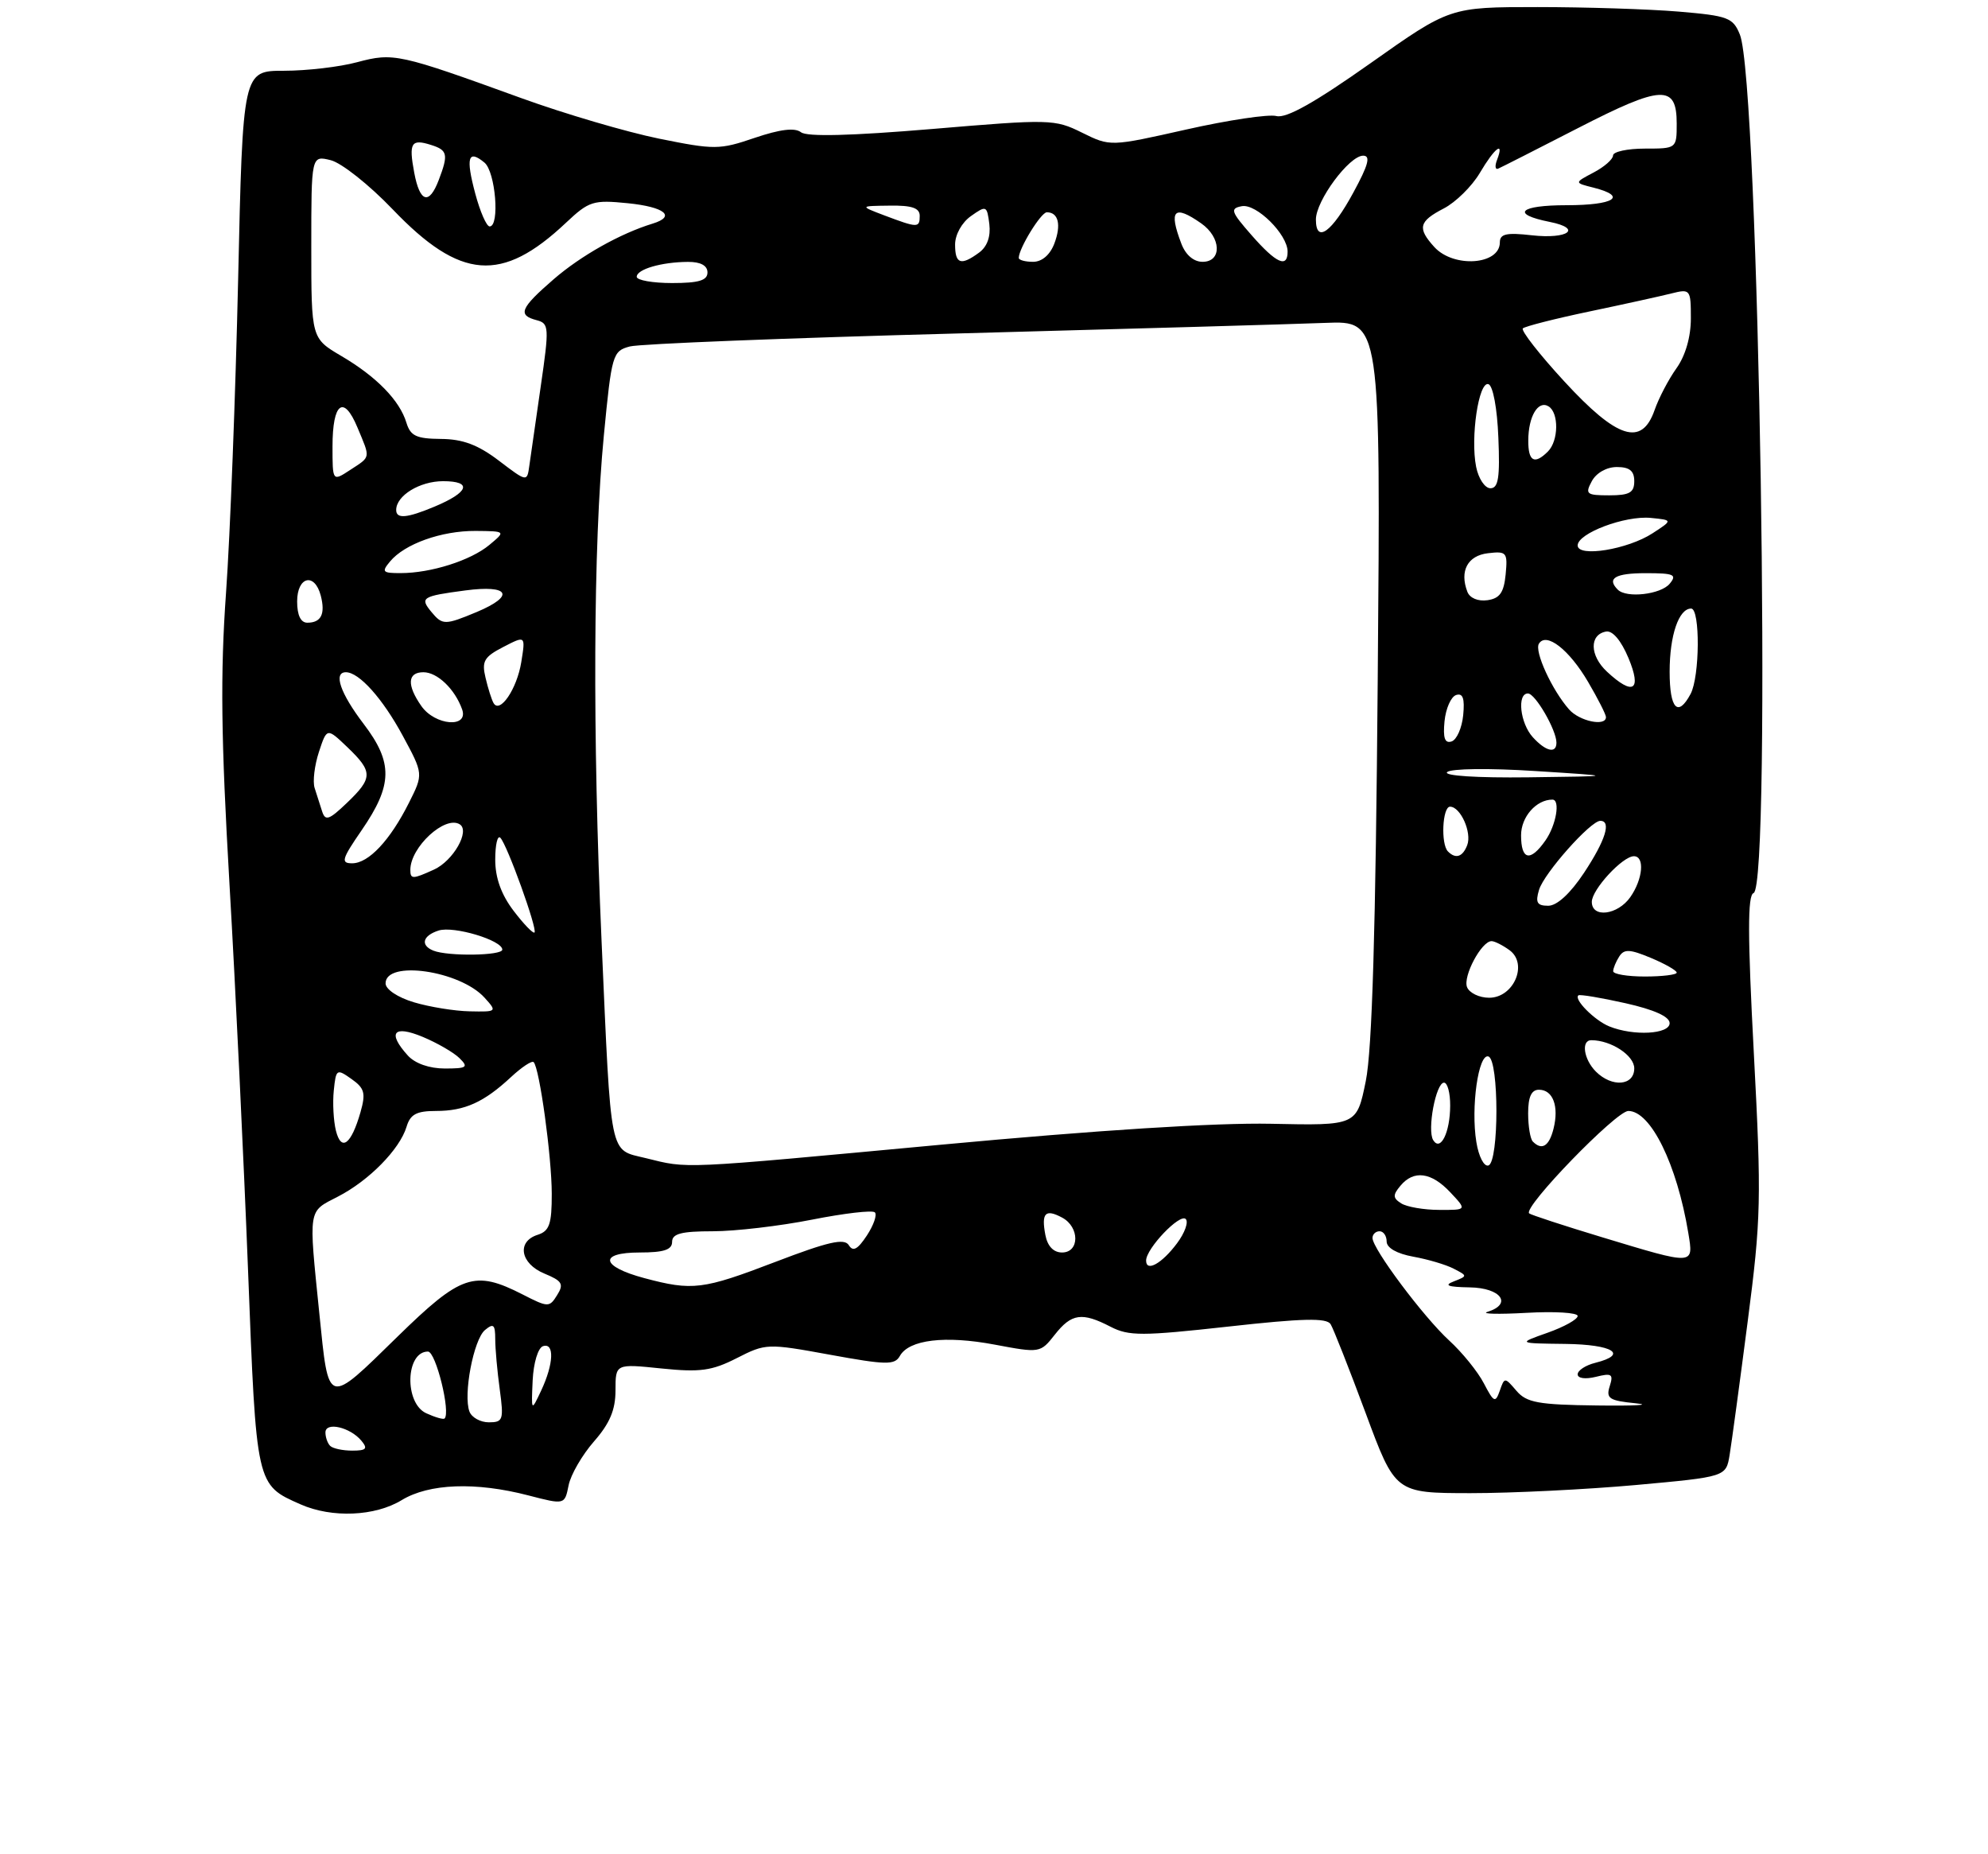 <?xml version="1.0" encoding="UTF-8" standalone="no"?>
<!DOCTYPE svg PUBLIC "-//W3C//DTD SVG 1.1//EN" "http://www.w3.org/Graphics/SVG/1.1/DTD/svg11.dtd" >
<svg xmlns="http://www.w3.org/2000/svg" xmlns:xlink="http://www.w3.org/1999/xlink" version="1.1" viewBox="0 0 281 262">
 <g >
 <path fill="currentColor"
d=" M 56.77 212.00 C 60.64 209.64 67.23 209.39 74.69 211.33 C 79.82 212.66 79.82 212.66 80.37 209.91 C 80.67 208.40 82.29 205.61 83.96 203.70 C 86.19 201.16 87.00 199.24 87.00 196.48 C 87.00 192.72 87.00 192.72 93.49 193.39 C 98.97 193.95 100.62 193.72 104.14 191.93 C 108.24 189.84 108.45 189.83 117.33 191.45 C 125.26 192.90 126.46 192.92 127.19 191.63 C 128.48 189.31 133.60 188.70 140.60 190.02 C 146.98 191.22 147.05 191.21 149.09 188.62 C 151.45 185.61 152.94 185.40 156.99 187.50 C 159.56 188.82 161.42 188.82 173.62 187.47 C 184.12 186.30 187.52 186.22 188.08 187.13 C 188.48 187.78 190.70 193.42 193.02 199.66 C 197.22 211.00 197.22 211.00 207.86 211.01 C 213.71 211.01 224.23 210.49 231.23 209.86 C 243.97 208.70 243.97 208.70 244.48 205.60 C 244.76 203.90 245.91 195.42 247.03 186.77 C 248.93 172.17 248.99 169.46 247.90 148.82 C 247.02 132.22 247.01 126.50 247.86 126.21 C 250.44 125.35 248.63 11.59 245.93 4.89 C 244.96 2.49 244.26 2.23 237.29 1.64 C 233.11 1.29 224.13 1.00 217.32 1.00 C 204.94 1.00 204.94 1.00 193.68 8.96 C 185.82 14.51 181.81 16.76 180.42 16.40 C 179.33 16.11 173.60 16.97 167.69 18.30 C 156.94 20.72 156.94 20.72 152.95 18.75 C 149.08 16.83 148.43 16.82 131.73 18.23 C 120.27 19.19 114.07 19.35 113.22 18.69 C 112.34 18.01 110.26 18.27 106.68 19.48 C 101.70 21.18 101.00 21.18 93.14 19.59 C 88.58 18.66 79.82 16.09 73.67 13.86 C 56.35 7.58 55.62 7.42 50.48 8.79 C 48.00 9.46 43.35 10.00 40.15 10.00 C 34.32 10.00 34.32 10.00 33.66 39.50 C 33.29 55.72 32.53 75.64 31.95 83.75 C 31.13 95.28 31.24 104.28 32.44 125.00 C 33.29 139.57 34.46 164.10 35.06 179.50 C 36.24 210.06 36.18 209.81 42.50 212.60 C 46.92 214.55 53.01 214.29 56.77 212.00 Z  M 46.67 204.33 C 46.30 203.97 46.00 203.11 46.00 202.43 C 46.00 200.88 49.50 201.69 51.09 203.61 C 52.02 204.73 51.77 205.00 49.79 205.00 C 48.44 205.00 47.03 204.70 46.67 204.33 Z  M 60.25 199.72 C 57.12 198.29 57.32 191.00 60.49 191.00 C 61.61 191.00 63.74 199.66 62.83 200.47 C 62.65 200.62 61.49 200.29 60.25 199.72 Z  M 66.36 199.49 C 65.45 197.12 66.94 189.30 68.55 187.96 C 69.75 186.96 70.00 187.18 70.00 189.24 C 70.00 190.60 70.29 193.81 70.64 196.36 C 71.22 200.65 71.11 201.00 69.10 201.00 C 67.91 201.00 66.68 200.32 66.36 199.49 Z  M 75.29 195.08 C 75.41 192.59 76.05 190.48 76.75 190.24 C 78.39 189.70 78.27 192.73 76.50 196.50 C 75.09 199.50 75.09 199.50 75.29 195.08 Z  M 214.35 196.55 C 212.69 194.61 212.66 194.61 211.99 196.54 C 211.37 198.30 211.15 198.19 209.74 195.49 C 208.89 193.85 206.68 191.12 204.84 189.44 C 201.20 186.10 194.00 176.48 194.00 174.95 C 194.00 174.43 194.45 174.00 195.00 174.00 C 195.55 174.00 196.00 174.65 196.00 175.45 C 196.00 176.35 197.45 177.17 199.75 177.59 C 201.81 177.96 204.39 178.72 205.48 179.29 C 207.45 180.31 207.45 180.32 205.48 181.09 C 204.04 181.65 204.66 181.88 207.75 181.93 C 212.17 182.00 213.82 184.29 210.25 185.39 C 209.29 185.69 211.76 185.75 215.75 185.53 C 219.74 185.30 223.00 185.50 223.00 185.97 C 223.00 186.45 221.09 187.51 218.75 188.34 C 214.50 189.84 214.50 189.84 221.25 189.92 C 227.99 190.00 230.23 191.40 225.50 192.59 C 224.12 192.93 223.00 193.67 223.00 194.22 C 223.00 194.79 224.09 194.94 225.58 194.57 C 227.82 194.01 228.08 194.18 227.53 195.90 C 226.98 197.63 227.46 197.94 231.20 198.31 C 233.57 198.55 231.12 198.69 225.76 198.62 C 217.43 198.52 215.78 198.22 214.35 196.55 Z  M 45.14 185.65 C 43.61 170.57 43.50 171.30 47.75 169.11 C 52.15 166.85 56.49 162.43 57.46 159.25 C 57.99 157.47 58.87 157.00 61.63 157.00 C 65.69 157.00 68.41 155.77 72.24 152.20 C 73.75 150.80 75.18 149.85 75.43 150.10 C 76.26 150.93 77.98 163.43 77.99 168.68 C 78.00 172.99 77.66 173.97 76.00 174.50 C 73.00 175.45 73.54 178.57 76.95 179.98 C 79.47 181.02 79.73 181.46 78.75 183.02 C 77.66 184.78 77.48 184.78 73.85 182.92 C 67.07 179.46 65.17 180.11 56.18 188.90 C 46.15 198.71 46.48 198.81 45.14 185.65 Z  M 91.07 180.62 C 84.92 178.98 84.56 177.00 90.42 177.00 C 93.82 177.00 95.00 176.62 95.00 175.50 C 95.00 174.34 96.31 174.00 100.75 174.00 C 103.91 174.00 110.22 173.26 114.77 172.36 C 119.33 171.46 123.32 170.99 123.66 171.33 C 124.00 171.66 123.49 173.14 122.53 174.60 C 121.23 176.57 120.57 176.93 119.98 175.97 C 119.35 174.95 117.07 175.47 109.60 178.33 C 99.33 182.26 97.89 182.44 91.07 180.62 Z  M 162.00 178.14 C 162.00 176.44 166.77 171.44 167.60 172.27 C 168.02 172.69 167.47 174.23 166.37 175.70 C 164.23 178.57 162.00 179.81 162.00 178.14 Z  M 226.50 174.86 C 221.01 173.20 216.34 171.67 216.14 171.47 C 215.26 170.60 228.45 157.00 230.16 157.00 C 233.33 157.00 237.03 164.54 238.64 174.25 C 239.39 178.83 239.59 178.82 226.50 174.86 Z  M 147.76 174.52 C 147.17 171.41 147.76 170.80 150.13 172.07 C 152.62 173.40 152.61 177.00 150.12 177.00 C 148.91 177.00 148.06 176.11 147.76 174.52 Z  M 198.06 170.06 C 196.87 169.31 196.85 168.88 197.94 167.58 C 199.82 165.31 202.31 165.63 205.00 168.50 C 207.35 171.00 207.35 171.00 203.42 170.98 C 201.27 170.98 198.85 170.56 198.06 170.06 Z  M 91.26 163.66 C 86.07 162.39 86.41 164.06 85.03 133.00 C 83.74 103.69 83.85 77.10 85.35 61.57 C 86.46 50.06 86.59 49.61 89.03 48.96 C 90.43 48.59 111.35 47.76 135.53 47.12 C 159.71 46.47 183.02 45.80 187.33 45.63 C 195.16 45.32 195.16 45.32 194.74 95.91 C 194.45 131.48 193.95 148.37 193.05 152.78 C 191.77 159.07 191.77 159.07 179.64 158.81 C 171.86 158.65 155.11 159.71 133.00 161.77 C 95.59 165.25 97.41 165.17 91.26 163.66 Z  M 208.68 161.39 C 207.88 156.51 208.97 148.82 210.39 149.30 C 211.89 149.80 211.89 164.20 210.39 164.70 C 209.77 164.91 209.01 163.45 208.68 161.39 Z  M 47.48 159.78 C 47.14 158.40 47.00 155.85 47.18 154.11 C 47.49 151.07 47.59 151.00 49.68 152.48 C 51.54 153.79 51.72 154.48 50.95 157.19 C 49.64 161.75 48.24 162.80 47.48 159.78 Z  M 202.58 161.12 C 201.70 159.70 202.96 153.00 204.11 153.00 C 204.60 153.00 204.99 154.46 204.98 156.25 C 204.97 160.04 203.61 162.79 202.58 161.12 Z  M 216.67 161.33 C 216.30 160.97 216.00 159.17 216.00 157.33 C 216.00 155.01 216.46 154.00 217.53 154.00 C 219.51 154.00 220.38 156.34 219.59 159.50 C 218.97 161.98 217.95 162.62 216.67 161.33 Z  M 225.57 151.43 C 223.85 149.70 223.46 147.00 224.93 147.00 C 227.72 147.00 231.00 149.15 231.00 150.98 C 231.00 153.45 227.85 153.71 225.57 151.43 Z  M 57.65 149.17 C 54.72 145.93 55.61 144.81 59.75 146.53 C 61.81 147.39 64.16 148.75 64.96 149.55 C 66.25 150.82 65.99 151.00 62.87 151.00 C 60.69 151.00 58.67 150.29 57.65 149.17 Z  M 227.47 145.05 C 225.39 144.21 222.39 141.19 223.11 140.66 C 223.32 140.50 226.31 141.00 229.75 141.77 C 233.81 142.68 236.00 143.67 236.00 144.59 C 236.00 146.16 230.90 146.44 227.47 145.05 Z  M 58.50 141.64 C 56.20 140.95 54.50 139.81 54.50 138.97 C 54.50 135.64 65.02 137.16 68.49 140.99 C 70.28 142.97 70.25 143.00 66.40 142.92 C 64.26 142.88 60.70 142.30 58.50 141.64 Z  M 207.36 139.49 C 206.77 137.95 209.41 133.00 210.83 133.00 C 211.26 133.00 212.41 133.58 213.37 134.28 C 216.02 136.22 213.97 141.00 210.49 141.00 C 209.09 141.00 207.68 140.32 207.36 139.49 Z  M 228.02 137.25 C 228.02 136.84 228.41 135.90 228.87 135.18 C 229.56 134.09 230.36 134.12 233.35 135.37 C 235.36 136.21 237.00 137.15 237.00 137.45 C 237.00 137.75 234.97 138.00 232.50 138.00 C 230.03 138.00 228.01 137.66 228.02 137.25 Z  M 61.25 134.34 C 59.38 133.58 59.74 132.22 62.00 131.50 C 64.14 130.82 71.00 132.88 71.00 134.20 C 71.00 135.06 63.31 135.17 61.25 134.34 Z  M 72.60 128.72 C 70.85 126.42 70.00 124.06 70.00 121.49 C 70.00 119.39 70.32 117.99 70.72 118.39 C 71.68 119.35 76.00 131.33 75.55 131.78 C 75.36 131.97 74.03 130.60 72.60 128.72 Z  M 225.00 127.45 C 225.00 125.71 229.35 121.00 230.95 121.00 C 232.51 121.00 232.22 124.24 230.44 126.78 C 228.66 129.32 225.00 129.78 225.00 127.45 Z  M 217.54 125.75 C 218.25 123.40 224.82 116.00 226.20 116.00 C 227.80 116.00 226.93 118.76 223.91 123.33 C 221.96 126.27 220.08 128.00 218.84 128.00 C 217.26 128.00 217.00 127.55 217.54 125.75 Z  M 58.00 122.93 C 58.00 119.72 62.90 115.20 64.98 116.49 C 66.48 117.41 64.07 121.65 61.34 122.89 C 58.33 124.26 58.00 124.27 58.00 122.93 Z  M 51.11 117.34 C 55.52 110.93 55.58 107.78 51.39 102.29 C 48.10 97.97 47.08 95.00 48.89 95.00 C 50.76 95.00 54.08 98.71 56.91 103.94 C 59.85 109.38 59.85 109.38 57.81 113.44 C 55.14 118.76 52.10 122.00 49.78 122.00 C 48.14 122.00 48.30 121.42 51.11 117.34 Z  M 204.67 120.33 C 203.63 119.30 203.88 114.00 204.96 114.00 C 206.44 114.00 208.07 117.65 207.39 119.43 C 206.75 121.10 205.76 121.43 204.67 120.33 Z  M 215.00 118.04 C 215.00 115.44 217.15 113.00 219.43 113.00 C 220.58 113.00 219.96 116.62 218.44 118.78 C 216.30 121.84 215.00 121.56 215.00 118.04 Z  M 45.53 114.66 C 45.24 113.75 44.76 112.26 44.47 111.35 C 44.18 110.44 44.46 108.15 45.08 106.26 C 46.21 102.83 46.21 102.83 49.11 105.60 C 52.73 109.07 52.72 109.94 49.03 113.47 C 46.51 115.88 45.98 116.06 45.53 114.66 Z  M 204.55 109.11 C 205.09 108.61 210.50 108.54 217.00 108.96 C 228.50 109.69 228.50 109.69 216.05 109.85 C 208.74 109.94 203.99 109.63 204.55 109.11 Z  M 216.65 104.17 C 214.86 102.19 214.40 98.00 215.97 98.00 C 217.01 98.00 220.00 103.17 220.00 104.95 C 220.00 106.55 218.49 106.20 216.65 104.17 Z  M 204.18 101.93 C 204.36 100.13 205.09 98.46 205.82 98.22 C 206.78 97.91 207.05 98.70 206.82 101.07 C 206.64 102.87 205.91 104.54 205.18 104.78 C 204.22 105.09 203.95 104.30 204.18 101.93 Z  M 59.56 99.78 C 57.48 96.81 57.59 95.00 59.85 95.00 C 61.82 95.00 64.30 97.38 65.32 100.25 C 66.27 102.93 61.49 102.54 59.56 99.78 Z  M 221.78 100.25 C 219.36 97.50 216.86 92.04 217.52 90.97 C 218.56 89.28 221.79 91.79 224.47 96.36 C 225.86 98.73 227.00 100.97 227.00 101.34 C 227.00 102.71 223.25 101.93 221.78 100.25 Z  M 69.76 99.35 C 69.49 98.88 68.98 97.28 68.63 95.78 C 68.07 93.45 68.42 92.83 71.14 91.43 C 74.29 89.80 74.29 89.80 73.68 93.58 C 73.06 97.38 70.65 100.92 69.76 99.35 Z  M 236.00 94.93 C 236.00 89.79 237.29 86.00 239.04 86.00 C 240.33 86.00 240.27 95.62 238.96 98.07 C 237.17 101.42 236.00 100.18 236.00 94.93 Z  M 227.13 94.91 C 224.70 92.64 224.63 89.69 227.01 89.25 C 227.93 89.08 229.14 90.51 230.18 92.99 C 232.10 97.59 230.85 98.38 227.13 94.91 Z  M 42.00 85.00 C 42.00 81.47 44.47 80.86 45.34 84.17 C 46.01 86.77 45.40 88.00 43.44 88.00 C 42.51 88.00 42.00 86.95 42.00 85.00 Z  M 60.98 86.48 C 59.31 84.46 59.64 84.25 65.77 83.44 C 72.02 82.61 72.86 84.19 67.38 86.49 C 62.89 88.36 62.54 88.36 60.98 86.48 Z  M 207.41 83.63 C 206.28 80.69 207.45 78.51 210.33 78.18 C 212.96 77.87 213.12 78.06 212.82 81.18 C 212.57 83.74 211.99 84.57 210.25 84.82 C 208.92 85.01 207.75 84.52 207.41 83.63 Z  M 228.67 83.33 C 227.07 81.73 228.31 81.00 232.62 81.00 C 236.62 81.00 237.08 81.20 236.00 82.50 C 234.74 84.01 229.90 84.57 228.67 83.33 Z  M 55.13 79.35 C 57.19 76.86 62.41 75.00 67.22 75.03 C 71.50 75.07 71.50 75.07 69.17 77.01 C 66.54 79.20 60.92 80.99 56.63 80.99 C 54.07 81.00 53.90 80.82 55.13 79.35 Z  M 223.00 77.08 C 223.00 75.36 229.69 72.84 233.33 73.19 C 236.45 73.50 236.45 73.50 233.59 75.36 C 230.08 77.65 223.00 78.80 223.00 77.08 Z  M 56.00 72.07 C 56.00 70.04 59.33 68.00 62.63 68.00 C 66.82 68.00 66.29 69.56 61.41 71.60 C 57.51 73.23 56.00 73.36 56.00 72.07 Z  M 225.00 68.00 C 225.63 66.83 227.09 66.00 228.54 66.00 C 230.33 66.00 231.00 66.54 231.00 68.00 C 231.00 69.62 230.33 70.00 227.46 70.00 C 224.24 70.00 224.02 69.82 225.00 68.00 Z  M 208.65 65.98 C 207.82 61.83 209.01 53.84 210.39 54.29 C 211.03 54.50 211.63 57.72 211.79 61.83 C 212.03 67.49 211.79 69.00 210.67 69.00 C 209.89 69.00 208.98 67.64 208.65 65.98 Z  M 47.00 63.08 C 47.00 56.92 48.57 55.72 50.52 60.40 C 52.38 64.85 52.45 64.48 49.50 66.41 C 47.00 68.05 47.00 68.05 47.00 63.08 Z  M 70.50 65.09 C 67.55 62.85 65.40 62.05 62.32 62.03 C 58.86 62.00 58.02 61.61 57.45 59.75 C 56.50 56.59 53.22 53.23 48.25 50.31 C 44.00 47.81 44.00 47.81 44.00 34.89 C 44.00 21.96 44.00 21.96 46.75 22.64 C 48.26 23.01 52.20 26.13 55.50 29.58 C 65.07 39.58 70.92 40.04 80.00 31.48 C 83.26 28.41 83.85 28.23 88.75 28.72 C 93.97 29.25 95.59 30.58 92.25 31.60 C 87.67 33.00 82.11 36.13 78.25 39.47 C 73.53 43.56 73.13 44.54 75.86 45.25 C 77.61 45.71 77.65 46.22 76.43 54.62 C 75.72 59.50 75.00 64.54 74.82 65.81 C 74.50 68.13 74.50 68.13 70.50 65.09 Z  M 216.02 62.25 C 216.03 58.84 217.41 56.52 218.89 57.43 C 220.36 58.34 220.31 62.29 218.80 63.80 C 216.89 65.71 216.00 65.21 216.02 62.25 Z  M 221.11 53.90 C 217.59 50.08 214.96 46.71 215.25 46.41 C 215.55 46.12 219.78 45.04 224.65 44.02 C 229.52 43.00 234.74 41.85 236.25 41.47 C 238.92 40.80 239.00 40.90 239.00 44.99 C 239.00 47.61 238.24 50.26 236.96 52.05 C 235.84 53.62 234.45 56.28 233.87 57.96 C 232.06 63.13 228.59 62.03 221.11 53.90 Z  M 90.00 39.12 C 90.00 38.05 93.50 37.03 97.25 37.01 C 99.03 37.00 100.00 37.53 100.00 38.50 C 100.00 39.63 98.78 40.00 95.00 40.00 C 92.25 40.00 90.00 39.60 90.00 39.12 Z  M 135.00 34.56 C 135.00 33.16 135.96 31.43 137.25 30.53 C 139.41 29.00 139.51 29.05 139.84 31.67 C 140.05 33.43 139.54 34.86 138.39 35.70 C 135.82 37.59 135.00 37.31 135.00 34.56 Z  M 144.00 36.45 C 144.00 35.11 147.14 30.00 147.97 30.00 C 149.61 30.00 150.03 31.78 149.03 34.42 C 148.42 36.02 147.28 37.00 146.02 37.00 C 144.91 37.00 144.00 36.75 144.00 36.45 Z  M 166.98 34.43 C 165.16 29.67 165.94 28.87 169.78 31.56 C 172.63 33.55 172.75 37.00 169.98 37.00 C 168.72 37.00 167.58 36.02 166.98 34.43 Z  M 176.92 33.25 C 173.99 29.91 173.83 29.46 175.52 29.14 C 177.57 28.74 182.00 33.12 182.00 35.56 C 182.00 37.94 180.39 37.21 176.92 33.25 Z  M 202.75 34.92 C 200.31 32.24 200.54 31.29 204.07 29.46 C 205.76 28.59 208.05 26.33 209.17 24.44 C 211.27 20.88 212.67 19.81 211.61 22.58 C 211.27 23.45 211.34 24.02 211.77 23.83 C 212.19 23.65 217.29 21.06 223.09 18.08 C 234.91 12.01 237.00 11.91 237.00 17.47 C 237.00 20.99 236.98 21.00 232.50 21.00 C 230.03 21.00 228.00 21.44 228.00 21.97 C 228.00 22.50 226.76 23.59 225.25 24.38 C 222.50 25.83 222.50 25.83 225.25 26.52 C 230.11 27.75 228.19 29.00 221.44 29.00 C 214.75 29.00 213.48 30.25 219.05 31.36 C 223.72 32.29 221.67 33.83 216.52 33.25 C 212.92 32.84 212.00 33.05 212.00 34.26 C 212.00 37.44 205.48 37.90 202.75 34.92 Z  M 186.00 31.02 C 186.00 28.36 190.71 22.00 192.68 22.00 C 193.77 22.00 193.42 23.30 191.31 27.18 C 188.25 32.84 186.00 34.46 186.00 31.02 Z  M 67.18 27.37 C 65.81 22.26 66.16 21.06 68.48 22.98 C 70.04 24.28 70.67 32.00 69.21 32.00 C 68.77 32.00 67.86 29.91 67.18 27.37 Z  M 125.00 30.44 C 121.50 29.11 121.50 29.11 125.75 29.06 C 128.89 29.01 130.00 29.39 130.00 30.50 C 130.00 32.23 129.72 32.22 125.00 30.44 Z  M 58.55 24.40 C 57.76 20.18 58.12 19.59 60.92 20.48 C 63.27 21.22 63.40 21.81 62.02 25.43 C 60.66 29.02 59.34 28.63 58.55 24.40 Z "/>
</g>
</svg>